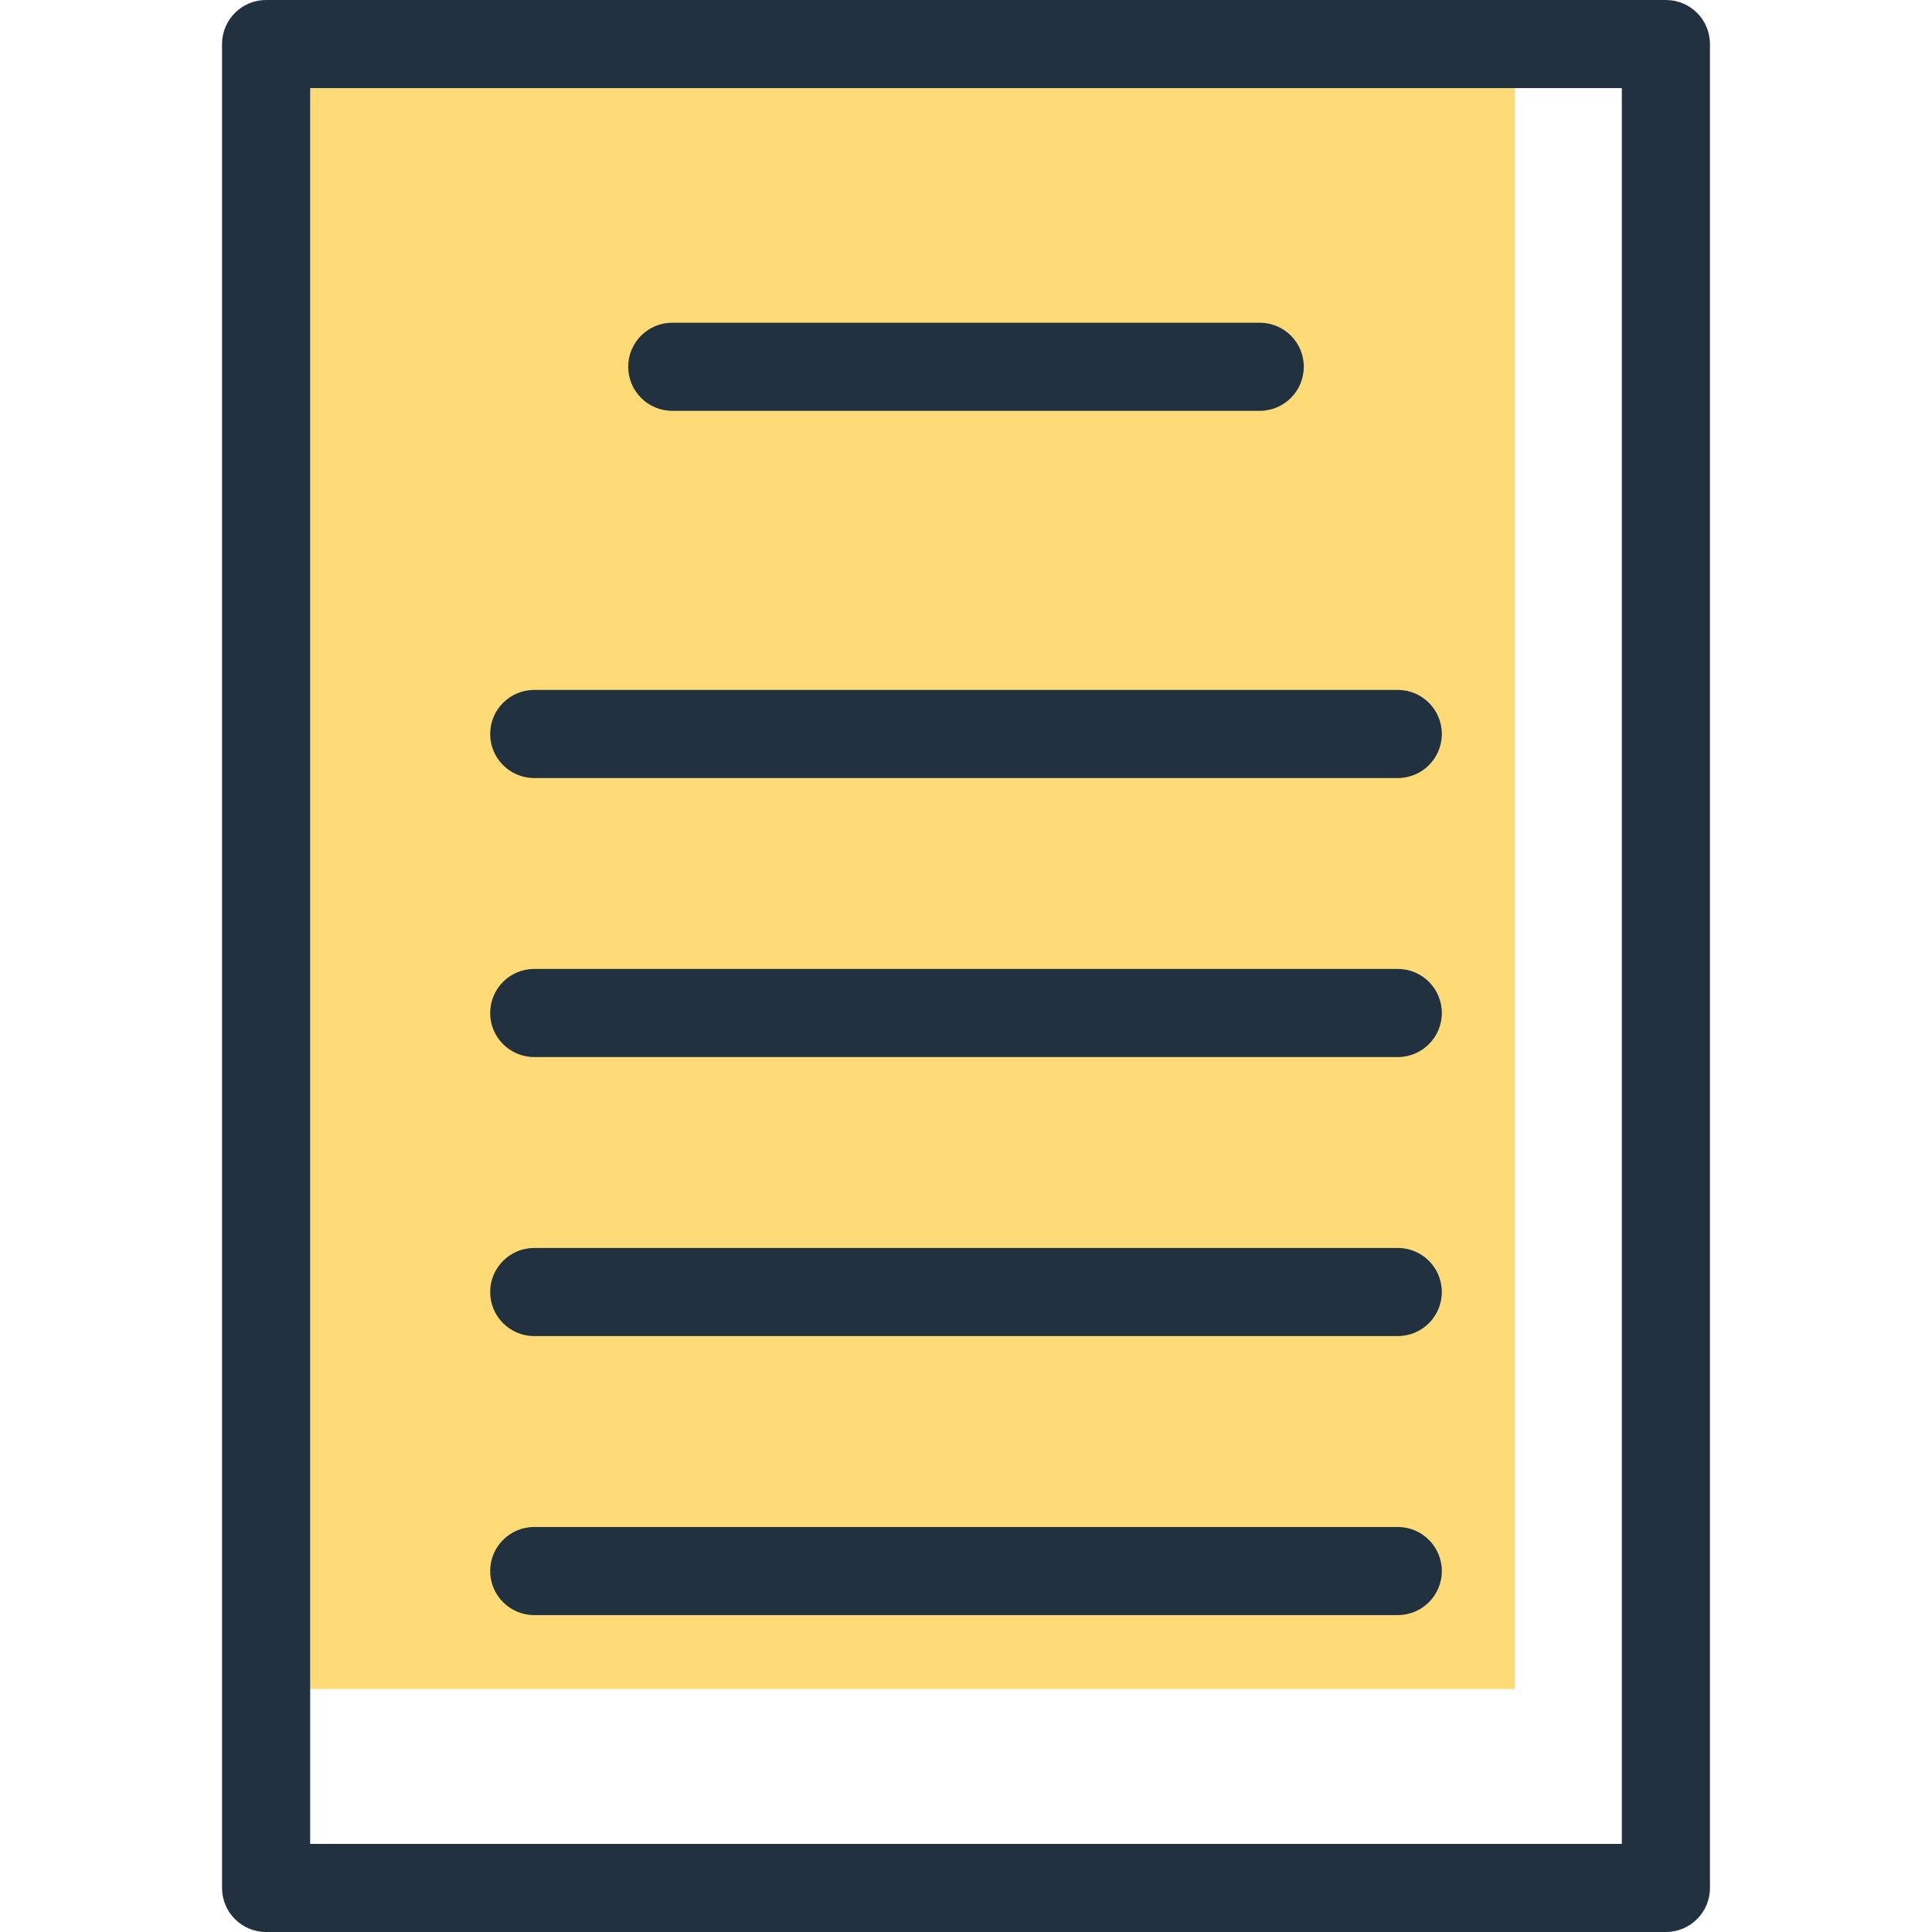 <?xml version="1.0" encoding="iso-8859-1"?>
<!-- Generator: Adobe Illustrator 19.0.0, SVG Export Plug-In . SVG Version: 6.00 Build 0)  -->
<svg version="1.1" id="Layer_1" xmlns="http://www.w3.org/2000/svg" xmlns:xlink="http://www.w3.org/1999/xlink" x="0px" y="0px"
	 viewBox="0 0 328.866 328.866" style="enable-background:new 0 0 328.866 328.866;" xml:space="preserve">
<g>
	<rect x="45.295" y="7.5" style="fill:#FFDB77;" width="212.565" height="280"/>
	<g>
		<path style="fill:#22313F;" d="M283.572,0H45.295c-4.143,0-7.5,3.358-7.5,7.5v313.866c0,4.142,3.357,7.5,7.5,7.5H283.57
			c4.143,0,7.5-3.358,7.5-7.5V7.5C291.072,3.358,287.714,0,283.572,0z M276.072,313.866H52.795V15H276.07v298.866H276.072z"/>
		<path style="fill:#22313F;" d="M90.937,132.439h146.992c4.143,0,7.5-3.358,7.5-7.5s-3.357-7.5-7.5-7.5H90.937
			c-4.143,0-7.5,3.358-7.5,7.5S86.794,132.439,90.937,132.439z"/>
		<path style="fill:#22313F;" d="M90.937,179.933h146.992c4.143,0,7.5-3.358,7.5-7.5s-3.357-7.5-7.5-7.5H90.937
			c-4.143,0-7.5,3.358-7.5,7.5S86.794,179.933,90.937,179.933z"/>
		<path style="fill:#22313F;" d="M90.937,227.428h146.992c4.143,0,7.5-3.358,7.5-7.5s-3.357-7.5-7.5-7.5H90.937
			c-4.143,0-7.5,3.358-7.5,7.5C83.437,224.07,86.794,227.428,90.937,227.428z"/>
		<path style="fill:#22313F;" d="M90.937,274.923h146.992c4.143,0,7.5-3.358,7.5-7.5s-3.357-7.5-7.5-7.5H90.937
			c-4.143,0-7.5,3.358-7.5,7.5S86.794,274.923,90.937,274.923z"/>
		<path style="fill:#22313F;" d="M114.433,69.933h100c4.143,0,7.5-3.358,7.5-7.5s-3.357-7.5-7.5-7.5h-100
			c-4.143,0-7.5,3.358-7.5,7.5S110.29,69.933,114.433,69.933z"/>
	</g>
</g>
<g>
</g>
<g>
</g>
<g>
</g>
<g>
</g>
<g>
</g>
<g>
</g>
<g>
</g>
<g>
</g>
<g>
</g>
<g>
</g>
<g>
</g>
<g>
</g>
<g>
</g>
<g>
</g>
<g>
</g>
</svg>
